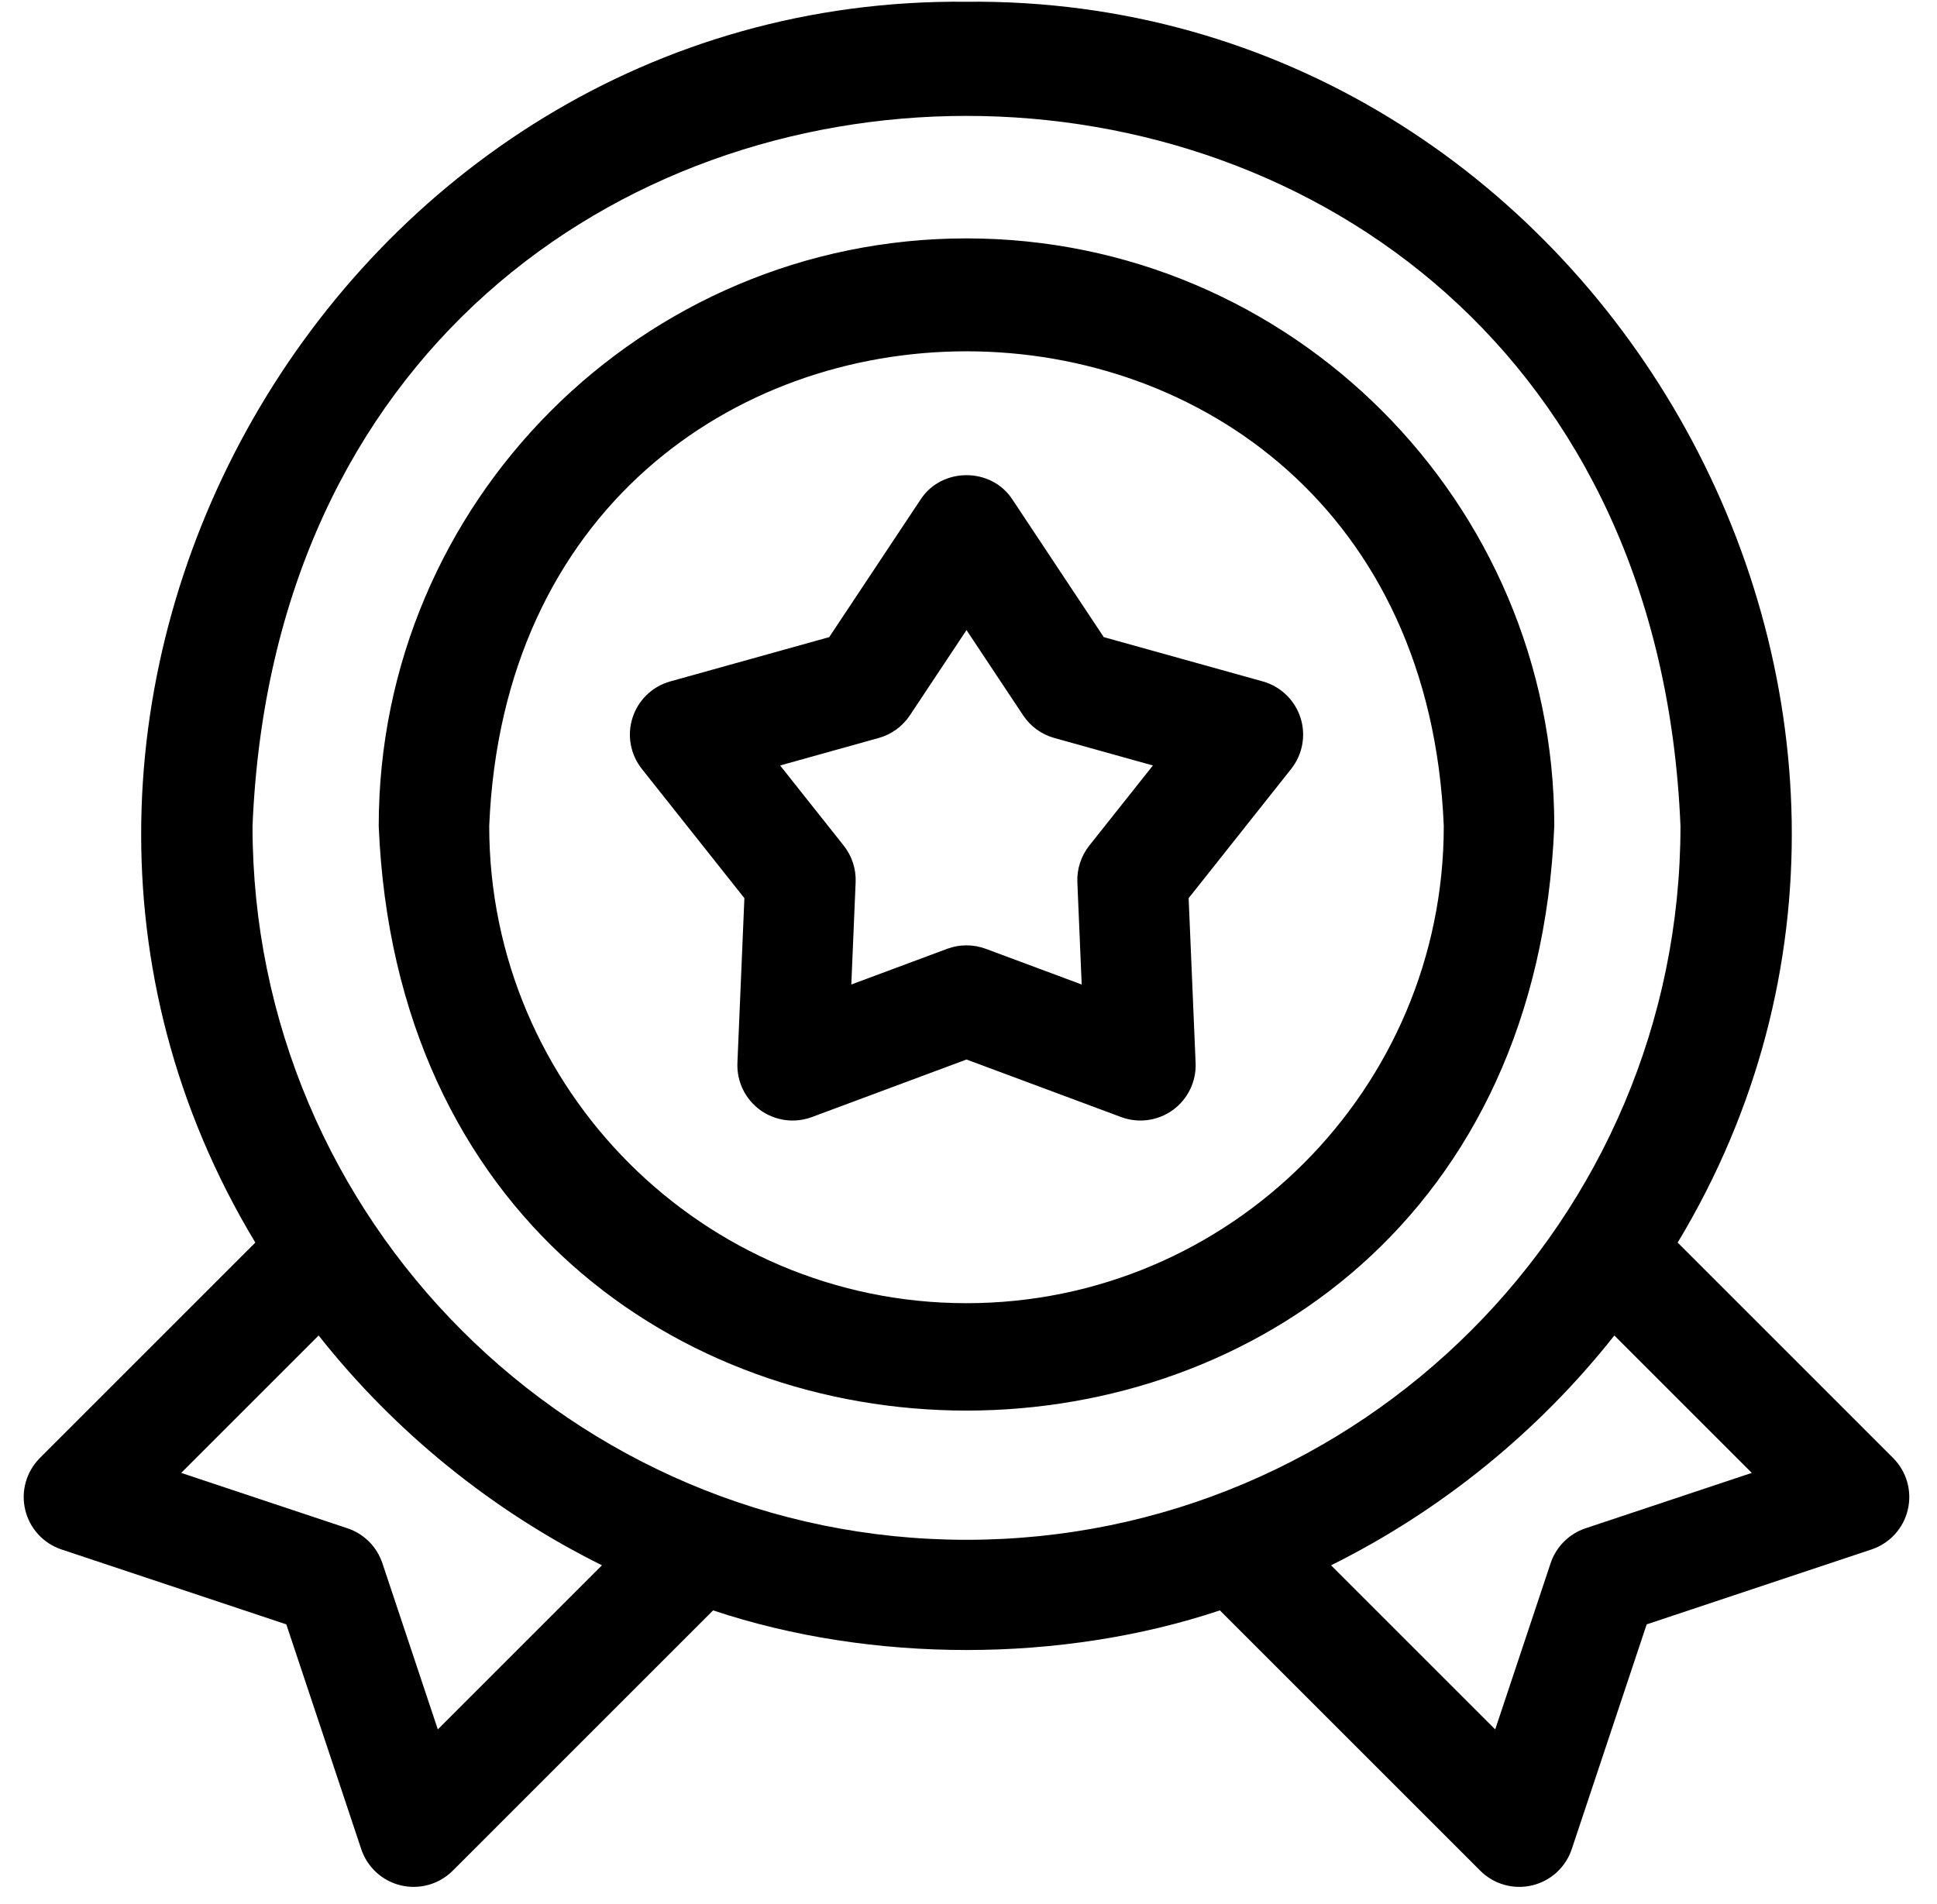 <svg
 xmlns="http://www.w3.org/2000/svg"
 xmlns:xlink="http://www.w3.org/1999/xlink"
 width="60px" height="59px">
<path fill-rule="evenodd"  fill="rgb(0, 0, 0)"
 d="M59.096,46.776 C58.960,47.354 58.534,47.819 57.972,48.007 L51.007,50.328 L48.686,57.292 C48.499,57.854 48.033,58.280 47.456,58.416 C46.879,58.552 46.272,58.380 45.853,57.961 L37.787,49.895 C32.885,51.532 26.991,51.532 22.089,49.895 L14.023,57.961 C13.604,58.380 12.997,58.552 12.420,58.416 C11.843,58.280 11.377,57.855 11.190,57.292 L8.869,50.328 L1.904,48.007 C1.342,47.819 0.916,47.354 0.780,46.776 C0.644,46.199 0.816,45.593 1.236,45.173 L7.909,38.499 C-2.116,21.875 10.411,-0.138 29.938,0.054 C49.468,-0.137 61.989,21.872 51.967,38.499 L58.640,45.173 C59.060,45.593 59.232,46.199 59.096,46.776 ZM5.613,45.635 L10.762,47.351 C11.273,47.522 11.674,47.922 11.845,48.434 L13.562,53.583 L18.646,48.498 C15.249,46.813 12.227,44.363 9.870,41.378 L5.613,45.635 ZM52.054,25.593 C50.843,-3.739 9.037,-3.747 7.822,25.592 C7.822,37.787 17.743,47.708 29.938,47.708 C42.133,47.708 52.054,37.787 52.054,25.593 ZM50.006,41.378 C47.649,44.363 44.627,46.813 41.230,48.498 L46.315,53.583 L48.031,48.434 C48.202,47.922 48.603,47.522 49.114,47.351 L54.263,45.635 L50.006,41.378 ZM11.731,25.592 C11.731,15.553 19.899,7.386 29.938,7.386 C39.977,7.386 48.145,15.553 48.145,25.592 C47.148,49.739 12.732,49.746 11.731,25.592 ZM15.154,25.592 C15.154,33.745 21.786,40.377 29.938,40.377 C38.090,40.377 44.722,33.745 44.722,25.593 C43.913,5.985 15.966,5.979 15.154,25.592 ZM36.819,27.828 L37.035,32.934 C37.059,33.507 36.795,34.054 36.331,34.391 C35.867,34.728 35.265,34.810 34.728,34.610 L29.938,32.827 L25.149,34.610 C24.611,34.810 24.009,34.728 23.546,34.391 C23.082,34.054 22.818,33.507 22.842,32.934 L23.058,27.828 L19.882,23.824 C19.525,23.375 19.418,22.777 19.595,22.232 C19.772,21.686 20.210,21.266 20.763,21.112 L25.686,19.740 L28.512,15.482 C29.166,14.470 30.711,14.469 31.364,15.482 L34.190,19.740 L39.114,21.112 C39.666,21.266 40.104,21.686 40.282,22.232 C40.459,22.777 40.351,23.375 39.995,23.824 L36.819,27.828 ZM32.658,22.865 C32.262,22.755 31.919,22.505 31.692,22.163 L29.938,19.522 L28.185,22.163 C27.957,22.506 27.614,22.755 27.218,22.865 L24.165,23.717 L26.135,26.200 C26.390,26.522 26.521,26.925 26.504,27.336 L26.370,30.503 L29.341,29.397 C29.726,29.254 30.150,29.254 30.535,29.397 L33.506,30.503 L33.372,27.336 C33.355,26.925 33.486,26.522 33.741,26.200 L35.712,23.717 L32.658,22.865 Z"/>
</svg>